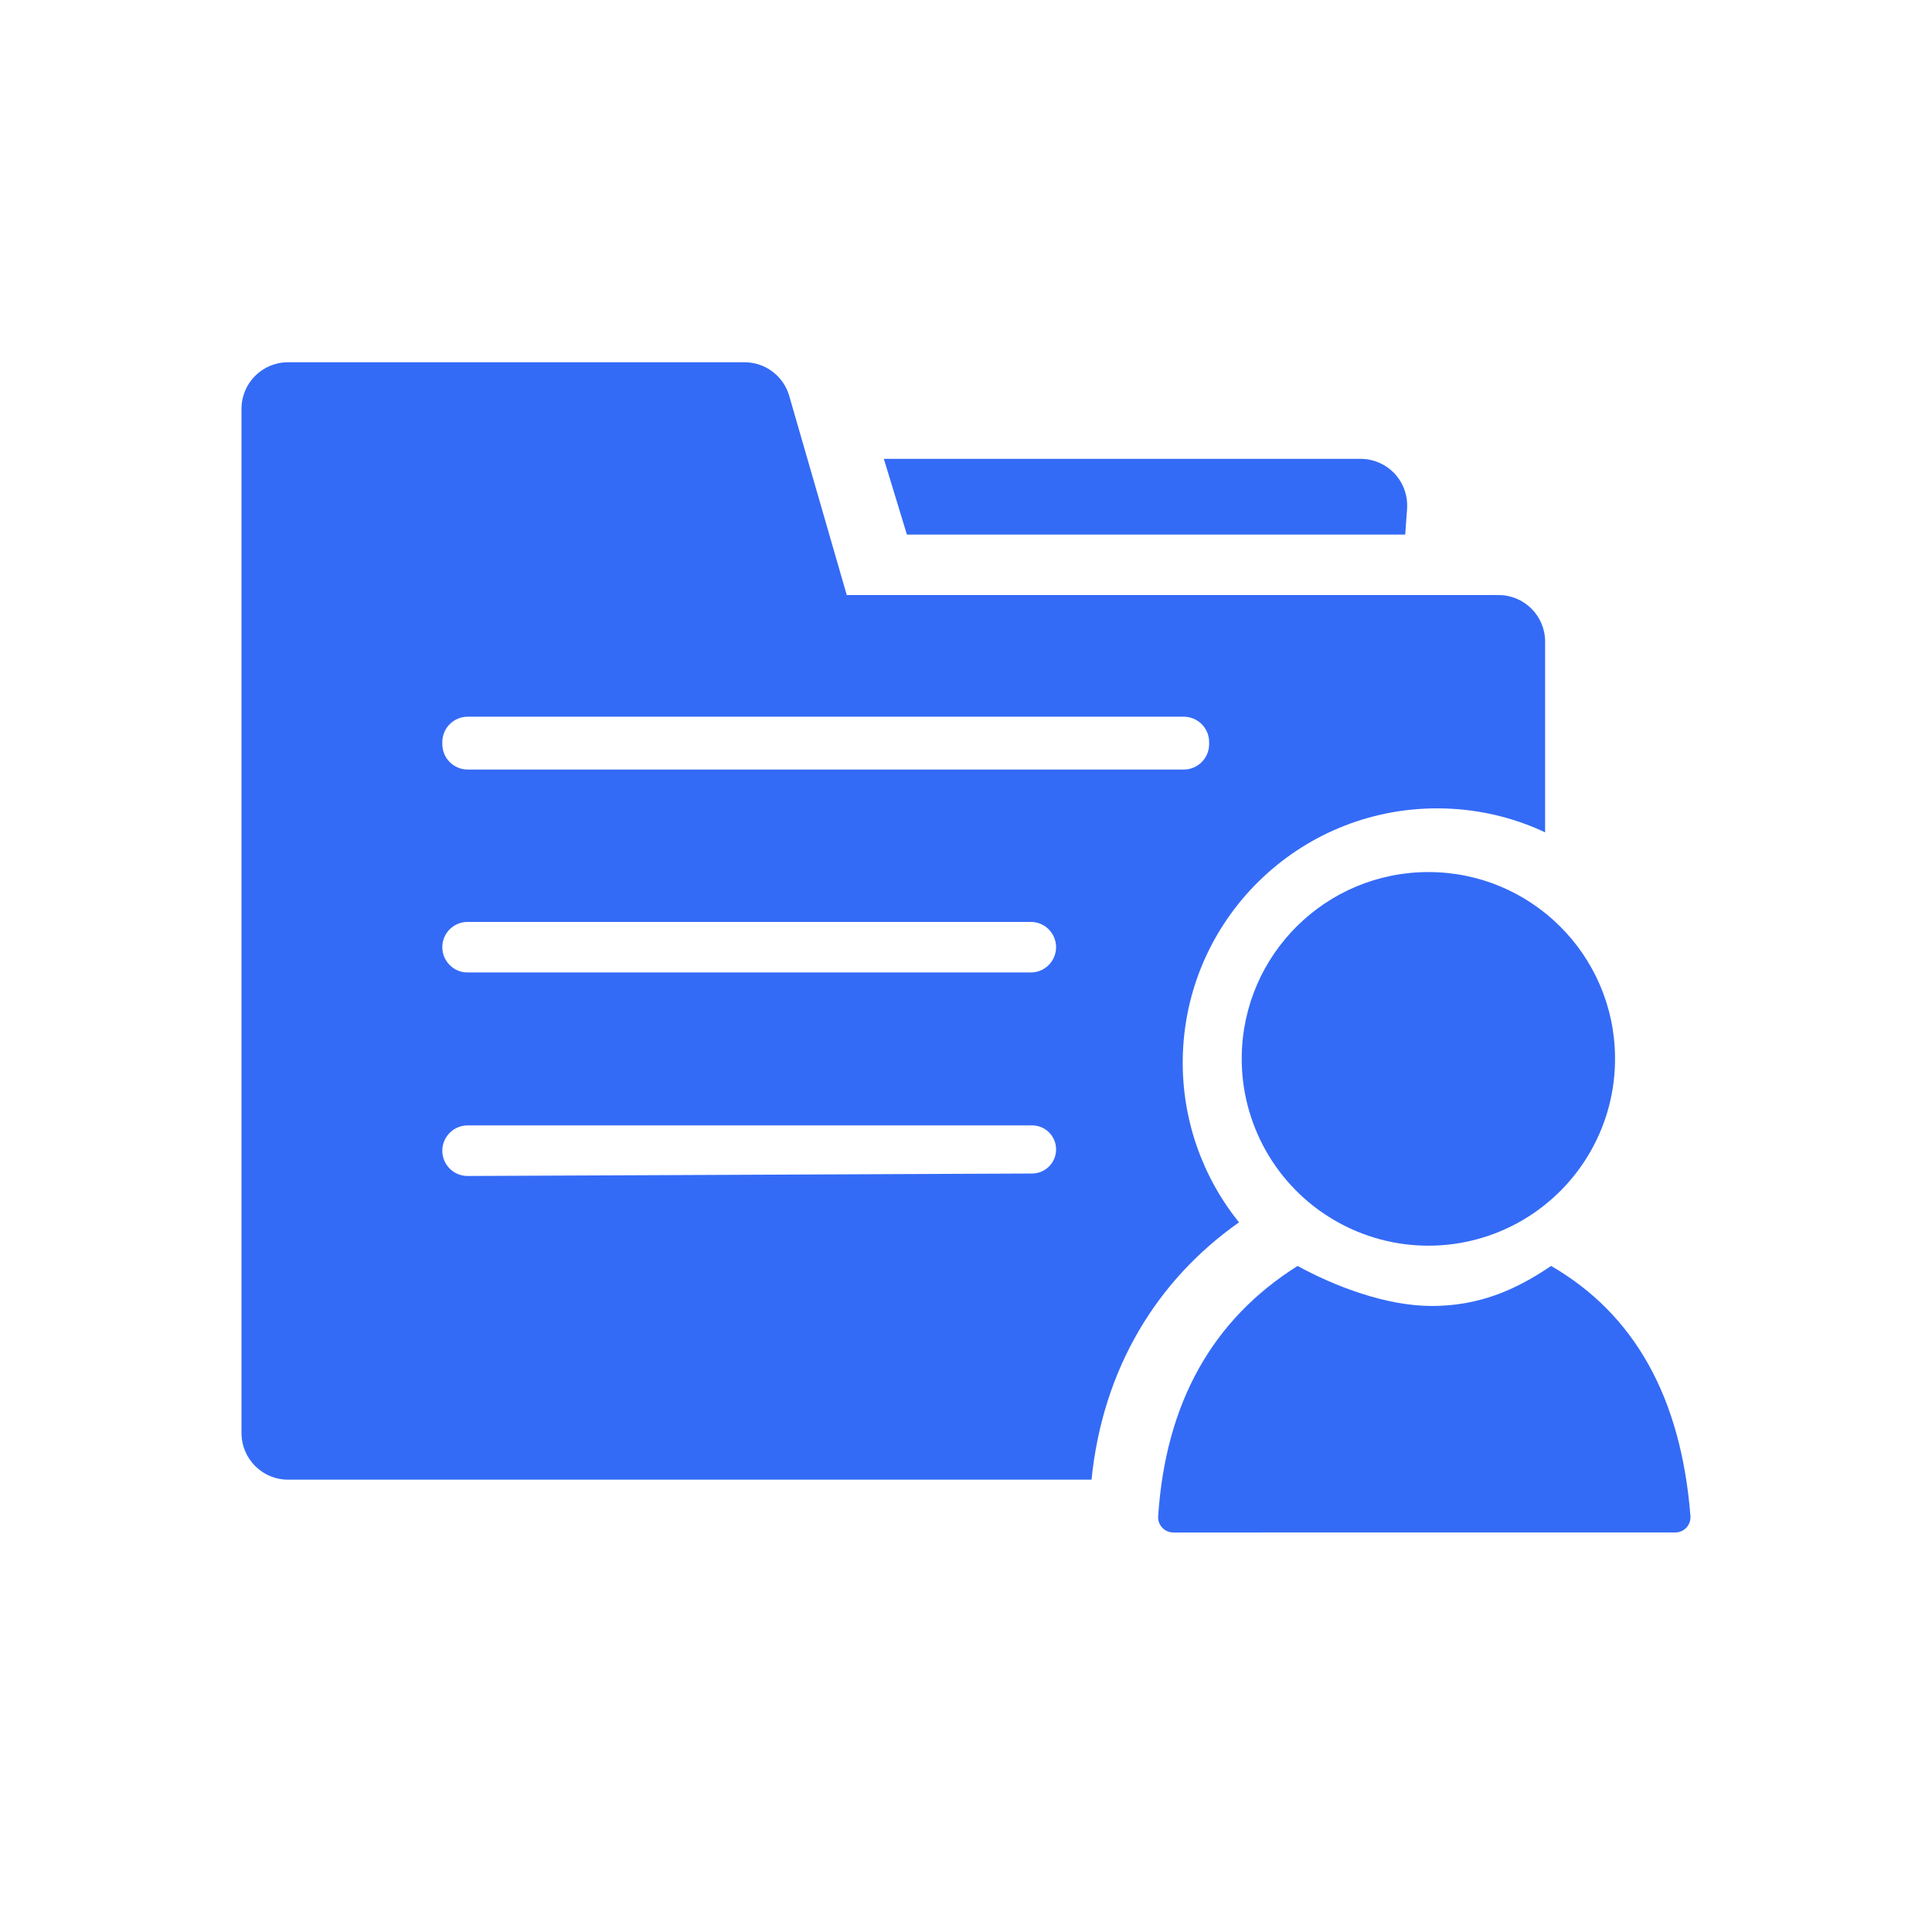 <!--?xml version="1.0" encoding="UTF-8"?-->
<svg width="32px" height="32px" viewBox="0 0 32 32" version="1.1" xmlns="http://www.w3.org/2000/svg" xmlns:xlink="http://www.w3.org/1999/xlink">
    <title>444.供应商认定@1x</title>
    <g id="444.供应商认定" stroke="none" stroke-width="1" fill="none" fill-rule="evenodd">
        <g id="编组" transform="translate(4, 6)" fill="#000000" fill-rule="nonzero">
            <path d="M21.691,14.968 C23.075,15.768 23.844,17.149 23.999,19.11 C24.01,19.249 23.906,19.371 23.767,19.382 L15.435,19.383 C15.295,19.383 15.182,19.27 15.182,19.13 L15.183,19.113 C15.306,17.242 16.076,15.86 17.492,14.968 C18.099,15.301 18.954,15.631 19.713,15.631 C20.474,15.631 21.081,15.383 21.691,14.968 Z M8.331,0 C8.675,0 8.977,0.227 9.072,0.557 L10.025,3.856 L20.821,3.856 C21.247,3.856 21.592,4.201 21.592,4.627 L21.592,7.786 C21.049,7.531 20.443,7.389 19.804,7.389 C17.496,7.389 15.619,9.243 15.59,11.548 C15.577,12.545 15.917,13.495 16.522,14.246 C15.158,15.205 14.264,16.674 14.079,18.508 L0.771,18.508 C0.345,18.508 0,18.162 0,17.736 L0,0.771 C0,0.345 0.345,0 0.771,0 L8.331,0 Z M19.659,8.444 C21.352,8.444 22.729,9.805 22.75,11.498 C22.765,12.613 22.178,13.649 21.217,14.211 C20.254,14.773 19.064,14.773 18.102,14.211 C17.139,13.649 16.553,12.613 16.567,11.498 C16.588,9.805 17.966,8.444 19.659,8.444 Z M13.095,12.64 L3.746,12.64 C3.514,12.64 3.326,12.828 3.326,13.06 L3.326,13.06 C3.327,13.293 3.515,13.479 3.746,13.478 L3.746,13.478 L13.095,13.437 C13.315,13.436 13.492,13.258 13.492,13.038 C13.492,12.818 13.314,12.64 13.095,12.64 L13.095,12.64 Z M13.074,9.27 L3.744,9.27 C3.513,9.27 3.326,9.457 3.326,9.688 C3.326,9.919 3.513,10.107 3.744,10.107 L3.744,10.107 L13.074,10.107 C13.305,10.107 13.492,9.919 13.492,9.688 C13.492,9.457 13.305,9.27 13.074,9.27 L13.074,9.27 Z M15.606,5.871 L3.747,5.871 C3.515,5.871 3.326,6.059 3.326,6.292 L3.326,6.292 L3.326,6.325 C3.326,6.558 3.515,6.746 3.747,6.746 L3.747,6.746 L15.606,6.746 C15.839,6.746 16.027,6.558 16.027,6.325 L16.027,6.325 L16.027,6.292 C16.027,6.059 15.839,5.871 15.606,5.871 L15.606,5.871 Z M18.536,1.6 C18.962,1.6 19.307,1.945 19.307,2.371 C19.307,2.389 19.307,2.407 19.306,2.426 L19.275,2.854 L11.021,2.854 L10.639,1.6 L18.536,1.6 Z" id="形状" fill="#346bf6"></path>
        </g>
    </g>
</svg>